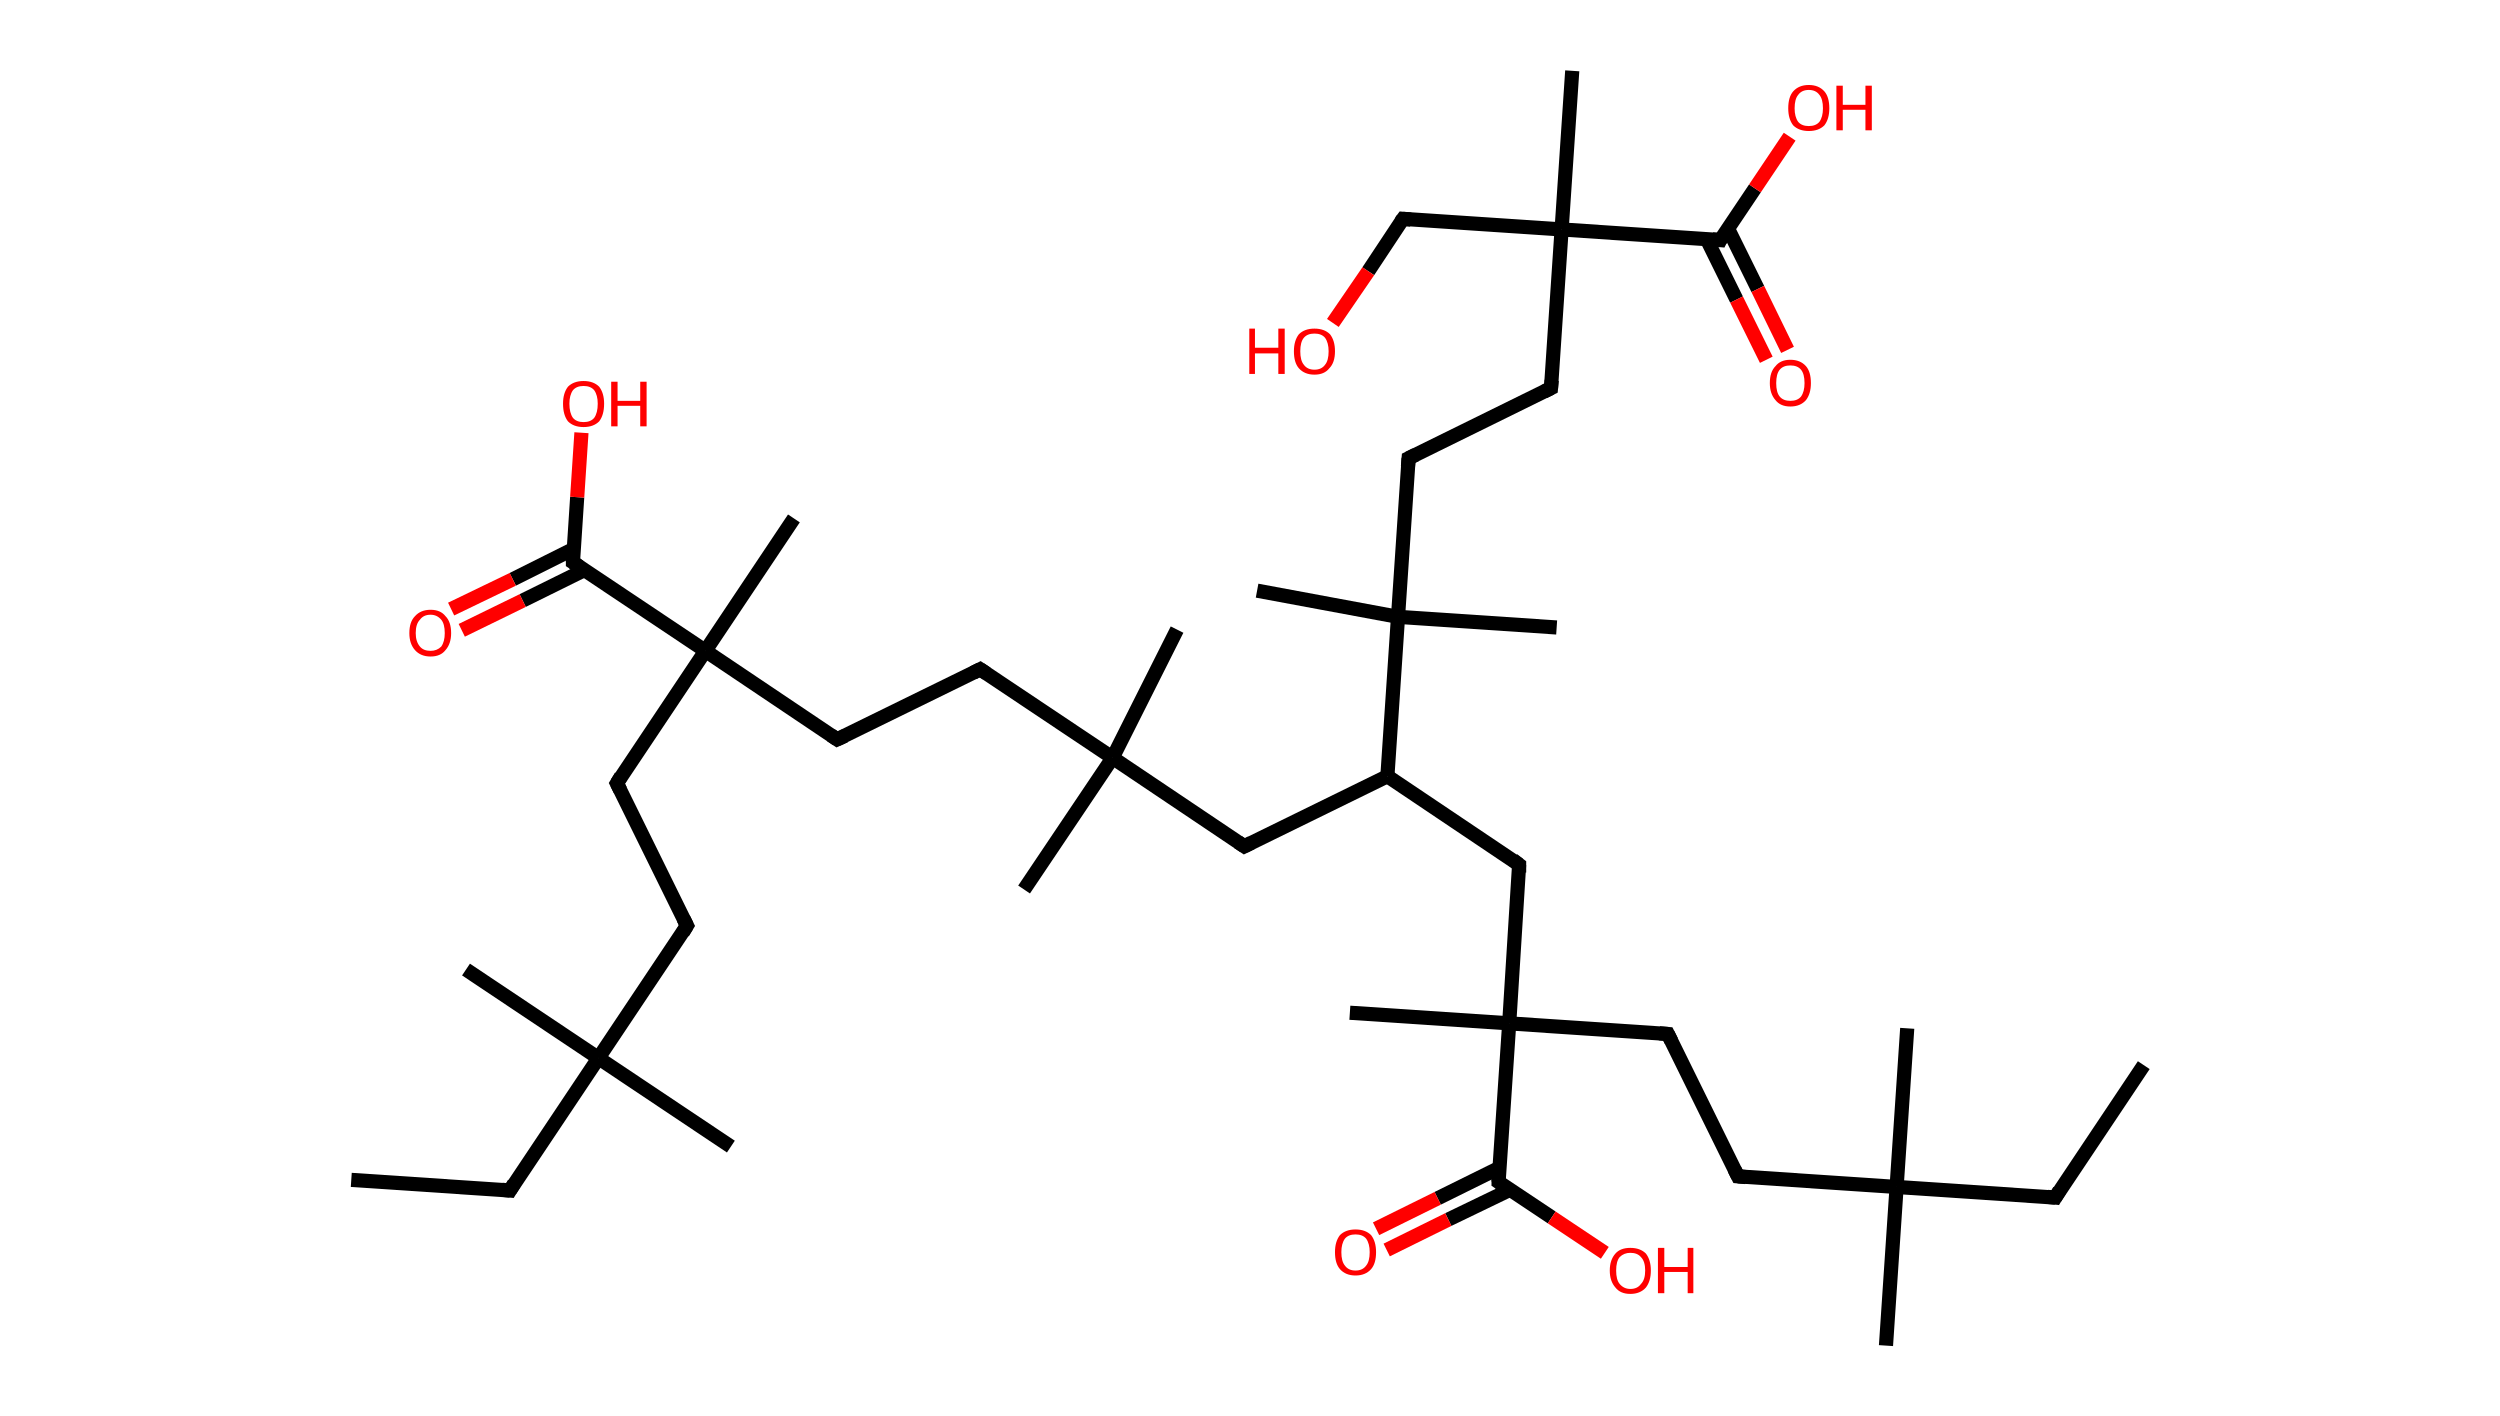 <?xml version='1.0' encoding='ASCII' standalone='yes'?>
<svg xmlns="http://www.w3.org/2000/svg" xmlns:rdkit="http://www.rdkit.org/xml" xmlns:xlink="http://www.w3.org/1999/xlink" version="1.1" baseProfile="full" xml:space="preserve" width="353px" height="200px" viewBox="0 0 353 200">
<!-- END OF HEADER -->
<rect style="opacity:1.0;fill:#FFFFFF;stroke:none" width="353.0" height="200.0" x="0.0" y="0.0"> </rect>
<path class="bond-0 atom-0 atom-1" d="M 49.6,166.6 L 72.0,168.1" style="fill:none;fill-rule:evenodd;stroke:#000000;stroke-width:2.0px;stroke-linecap:butt;stroke-linejoin:miter;stroke-opacity:1"/>
<path class="bond-1 atom-1 atom-2" d="M 72.0,168.1 L 84.5,149.4" style="fill:none;fill-rule:evenodd;stroke:#000000;stroke-width:2.0px;stroke-linecap:butt;stroke-linejoin:miter;stroke-opacity:1"/>
<path class="bond-2 atom-2 atom-3" d="M 84.5,149.4 L 65.8,136.9" style="fill:none;fill-rule:evenodd;stroke:#000000;stroke-width:2.0px;stroke-linecap:butt;stroke-linejoin:miter;stroke-opacity:1"/>
<path class="bond-3 atom-2 atom-4" d="M 84.5,149.4 L 103.2,161.9" style="fill:none;fill-rule:evenodd;stroke:#000000;stroke-width:2.0px;stroke-linecap:butt;stroke-linejoin:miter;stroke-opacity:1"/>
<path class="bond-4 atom-2 atom-5" d="M 84.5,149.4 L 97.0,130.7" style="fill:none;fill-rule:evenodd;stroke:#000000;stroke-width:2.0px;stroke-linecap:butt;stroke-linejoin:miter;stroke-opacity:1"/>
<path class="bond-5 atom-5 atom-6" d="M 97.0,130.7 L 87.1,110.6" style="fill:none;fill-rule:evenodd;stroke:#000000;stroke-width:2.0px;stroke-linecap:butt;stroke-linejoin:miter;stroke-opacity:1"/>
<path class="bond-6 atom-6 atom-7" d="M 87.1,110.6 L 99.6,91.9" style="fill:none;fill-rule:evenodd;stroke:#000000;stroke-width:2.0px;stroke-linecap:butt;stroke-linejoin:miter;stroke-opacity:1"/>
<path class="bond-7 atom-7 atom-8" d="M 99.6,91.9 L 112.1,73.2" style="fill:none;fill-rule:evenodd;stroke:#000000;stroke-width:2.0px;stroke-linecap:butt;stroke-linejoin:miter;stroke-opacity:1"/>
<path class="bond-8 atom-7 atom-9" d="M 99.6,91.9 L 118.2,104.4" style="fill:none;fill-rule:evenodd;stroke:#000000;stroke-width:2.0px;stroke-linecap:butt;stroke-linejoin:miter;stroke-opacity:1"/>
<path class="bond-9 atom-9 atom-10" d="M 118.2,104.4 L 138.4,94.5" style="fill:none;fill-rule:evenodd;stroke:#000000;stroke-width:2.0px;stroke-linecap:butt;stroke-linejoin:miter;stroke-opacity:1"/>
<path class="bond-10 atom-10 atom-11" d="M 138.4,94.5 L 157.1,107.0" style="fill:none;fill-rule:evenodd;stroke:#000000;stroke-width:2.0px;stroke-linecap:butt;stroke-linejoin:miter;stroke-opacity:1"/>
<path class="bond-11 atom-11 atom-12" d="M 157.1,107.0 L 144.6,125.6" style="fill:none;fill-rule:evenodd;stroke:#000000;stroke-width:2.0px;stroke-linecap:butt;stroke-linejoin:miter;stroke-opacity:1"/>
<path class="bond-12 atom-11 atom-13" d="M 157.1,107.0 L 166.2,88.9" style="fill:none;fill-rule:evenodd;stroke:#000000;stroke-width:2.0px;stroke-linecap:butt;stroke-linejoin:miter;stroke-opacity:1"/>
<path class="bond-13 atom-11 atom-14" d="M 157.1,107.0 L 175.7,119.5" style="fill:none;fill-rule:evenodd;stroke:#000000;stroke-width:2.0px;stroke-linecap:butt;stroke-linejoin:miter;stroke-opacity:1"/>
<path class="bond-14 atom-14 atom-15" d="M 175.7,119.5 L 195.9,109.6" style="fill:none;fill-rule:evenodd;stroke:#000000;stroke-width:2.0px;stroke-linecap:butt;stroke-linejoin:miter;stroke-opacity:1"/>
<path class="bond-15 atom-15 atom-16" d="M 195.9,109.6 L 214.5,122.1" style="fill:none;fill-rule:evenodd;stroke:#000000;stroke-width:2.0px;stroke-linecap:butt;stroke-linejoin:miter;stroke-opacity:1"/>
<path class="bond-16 atom-16 atom-17" d="M 214.5,122.1 L 213.1,144.5" style="fill:none;fill-rule:evenodd;stroke:#000000;stroke-width:2.0px;stroke-linecap:butt;stroke-linejoin:miter;stroke-opacity:1"/>
<path class="bond-17 atom-17 atom-18" d="M 213.1,144.5 L 190.6,143.0" style="fill:none;fill-rule:evenodd;stroke:#000000;stroke-width:2.0px;stroke-linecap:butt;stroke-linejoin:miter;stroke-opacity:1"/>
<path class="bond-18 atom-17 atom-19" d="M 213.1,144.5 L 235.5,146.0" style="fill:none;fill-rule:evenodd;stroke:#000000;stroke-width:2.0px;stroke-linecap:butt;stroke-linejoin:miter;stroke-opacity:1"/>
<path class="bond-19 atom-19 atom-20" d="M 235.5,146.0 L 245.4,166.1" style="fill:none;fill-rule:evenodd;stroke:#000000;stroke-width:2.0px;stroke-linecap:butt;stroke-linejoin:miter;stroke-opacity:1"/>
<path class="bond-20 atom-20 atom-21" d="M 245.4,166.1 L 267.8,167.6" style="fill:none;fill-rule:evenodd;stroke:#000000;stroke-width:2.0px;stroke-linecap:butt;stroke-linejoin:miter;stroke-opacity:1"/>
<path class="bond-21 atom-21 atom-22" d="M 267.8,167.6 L 266.3,190.0" style="fill:none;fill-rule:evenodd;stroke:#000000;stroke-width:2.0px;stroke-linecap:butt;stroke-linejoin:miter;stroke-opacity:1"/>
<path class="bond-22 atom-21 atom-23" d="M 267.8,167.6 L 269.3,145.2" style="fill:none;fill-rule:evenodd;stroke:#000000;stroke-width:2.0px;stroke-linecap:butt;stroke-linejoin:miter;stroke-opacity:1"/>
<path class="bond-23 atom-21 atom-24" d="M 267.8,167.6 L 290.2,169.1" style="fill:none;fill-rule:evenodd;stroke:#000000;stroke-width:2.0px;stroke-linecap:butt;stroke-linejoin:miter;stroke-opacity:1"/>
<path class="bond-24 atom-24 atom-25" d="M 290.2,169.1 L 302.7,150.4" style="fill:none;fill-rule:evenodd;stroke:#000000;stroke-width:2.0px;stroke-linecap:butt;stroke-linejoin:miter;stroke-opacity:1"/>
<path class="bond-25 atom-17 atom-26" d="M 213.1,144.5 L 211.6,166.9" style="fill:none;fill-rule:evenodd;stroke:#000000;stroke-width:2.0px;stroke-linecap:butt;stroke-linejoin:miter;stroke-opacity:1"/>
<path class="bond-26 atom-26 atom-27" d="M 211.7,164.9 L 203.0,169.2" style="fill:none;fill-rule:evenodd;stroke:#000000;stroke-width:2.0px;stroke-linecap:butt;stroke-linejoin:miter;stroke-opacity:1"/>
<path class="bond-26 atom-26 atom-27" d="M 203.0,169.2 L 194.3,173.5" style="fill:none;fill-rule:evenodd;stroke:#FF0000;stroke-width:2.0px;stroke-linecap:butt;stroke-linejoin:miter;stroke-opacity:1"/>
<path class="bond-26 atom-26 atom-27" d="M 213.2,168.0 L 204.5,172.2" style="fill:none;fill-rule:evenodd;stroke:#000000;stroke-width:2.0px;stroke-linecap:butt;stroke-linejoin:miter;stroke-opacity:1"/>
<path class="bond-26 atom-26 atom-27" d="M 204.5,172.2 L 195.8,176.5" style="fill:none;fill-rule:evenodd;stroke:#FF0000;stroke-width:2.0px;stroke-linecap:butt;stroke-linejoin:miter;stroke-opacity:1"/>
<path class="bond-27 atom-26 atom-28" d="M 211.6,166.9 L 219.1,171.9" style="fill:none;fill-rule:evenodd;stroke:#000000;stroke-width:2.0px;stroke-linecap:butt;stroke-linejoin:miter;stroke-opacity:1"/>
<path class="bond-27 atom-26 atom-28" d="M 219.1,171.9 L 226.6,176.9" style="fill:none;fill-rule:evenodd;stroke:#FF0000;stroke-width:2.0px;stroke-linecap:butt;stroke-linejoin:miter;stroke-opacity:1"/>
<path class="bond-28 atom-15 atom-29" d="M 195.9,109.6 L 197.4,87.1" style="fill:none;fill-rule:evenodd;stroke:#000000;stroke-width:2.0px;stroke-linecap:butt;stroke-linejoin:miter;stroke-opacity:1"/>
<path class="bond-29 atom-29 atom-30" d="M 197.4,87.1 L 219.8,88.6" style="fill:none;fill-rule:evenodd;stroke:#000000;stroke-width:2.0px;stroke-linecap:butt;stroke-linejoin:miter;stroke-opacity:1"/>
<path class="bond-30 atom-29 atom-31" d="M 197.4,87.1 L 177.5,83.4" style="fill:none;fill-rule:evenodd;stroke:#000000;stroke-width:2.0px;stroke-linecap:butt;stroke-linejoin:miter;stroke-opacity:1"/>
<path class="bond-31 atom-29 atom-32" d="M 197.4,87.1 L 198.9,64.7" style="fill:none;fill-rule:evenodd;stroke:#000000;stroke-width:2.0px;stroke-linecap:butt;stroke-linejoin:miter;stroke-opacity:1"/>
<path class="bond-32 atom-32 atom-33" d="M 198.9,64.7 L 219.0,54.8" style="fill:none;fill-rule:evenodd;stroke:#000000;stroke-width:2.0px;stroke-linecap:butt;stroke-linejoin:miter;stroke-opacity:1"/>
<path class="bond-33 atom-33 atom-34" d="M 219.0,54.8 L 220.5,32.4" style="fill:none;fill-rule:evenodd;stroke:#000000;stroke-width:2.0px;stroke-linecap:butt;stroke-linejoin:miter;stroke-opacity:1"/>
<path class="bond-34 atom-34 atom-35" d="M 220.5,32.4 L 222.0,10.0" style="fill:none;fill-rule:evenodd;stroke:#000000;stroke-width:2.0px;stroke-linecap:butt;stroke-linejoin:miter;stroke-opacity:1"/>
<path class="bond-35 atom-34 atom-36" d="M 220.5,32.4 L 198.1,30.9" style="fill:none;fill-rule:evenodd;stroke:#000000;stroke-width:2.0px;stroke-linecap:butt;stroke-linejoin:miter;stroke-opacity:1"/>
<path class="bond-36 atom-36 atom-37" d="M 198.1,30.9 L 193.2,38.3" style="fill:none;fill-rule:evenodd;stroke:#000000;stroke-width:2.0px;stroke-linecap:butt;stroke-linejoin:miter;stroke-opacity:1"/>
<path class="bond-36 atom-36 atom-37" d="M 193.2,38.3 L 188.2,45.6" style="fill:none;fill-rule:evenodd;stroke:#FF0000;stroke-width:2.0px;stroke-linecap:butt;stroke-linejoin:miter;stroke-opacity:1"/>
<path class="bond-37 atom-34 atom-38" d="M 220.5,32.4 L 242.9,33.9" style="fill:none;fill-rule:evenodd;stroke:#000000;stroke-width:2.0px;stroke-linecap:butt;stroke-linejoin:miter;stroke-opacity:1"/>
<path class="bond-38 atom-38 atom-39" d="M 241.0,33.8 L 245.2,42.3" style="fill:none;fill-rule:evenodd;stroke:#000000;stroke-width:2.0px;stroke-linecap:butt;stroke-linejoin:miter;stroke-opacity:1"/>
<path class="bond-38 atom-38 atom-39" d="M 245.2,42.3 L 249.4,50.8" style="fill:none;fill-rule:evenodd;stroke:#FF0000;stroke-width:2.0px;stroke-linecap:butt;stroke-linejoin:miter;stroke-opacity:1"/>
<path class="bond-38 atom-38 atom-39" d="M 244.0,32.3 L 248.2,40.8" style="fill:none;fill-rule:evenodd;stroke:#000000;stroke-width:2.0px;stroke-linecap:butt;stroke-linejoin:miter;stroke-opacity:1"/>
<path class="bond-38 atom-38 atom-39" d="M 248.2,40.8 L 252.4,49.4" style="fill:none;fill-rule:evenodd;stroke:#FF0000;stroke-width:2.0px;stroke-linecap:butt;stroke-linejoin:miter;stroke-opacity:1"/>
<path class="bond-39 atom-38 atom-40" d="M 242.9,33.9 L 247.8,26.6" style="fill:none;fill-rule:evenodd;stroke:#000000;stroke-width:2.0px;stroke-linecap:butt;stroke-linejoin:miter;stroke-opacity:1"/>
<path class="bond-39 atom-38 atom-40" d="M 247.8,26.6 L 252.7,19.3" style="fill:none;fill-rule:evenodd;stroke:#FF0000;stroke-width:2.0px;stroke-linecap:butt;stroke-linejoin:miter;stroke-opacity:1"/>
<path class="bond-40 atom-7 atom-41" d="M 99.6,91.9 L 80.9,79.4" style="fill:none;fill-rule:evenodd;stroke:#000000;stroke-width:2.0px;stroke-linecap:butt;stroke-linejoin:miter;stroke-opacity:1"/>
<path class="bond-41 atom-41 atom-42" d="M 81.0,77.5 L 72.4,81.8" style="fill:none;fill-rule:evenodd;stroke:#000000;stroke-width:2.0px;stroke-linecap:butt;stroke-linejoin:miter;stroke-opacity:1"/>
<path class="bond-41 atom-41 atom-42" d="M 72.4,81.8 L 63.7,86.0" style="fill:none;fill-rule:evenodd;stroke:#FF0000;stroke-width:2.0px;stroke-linecap:butt;stroke-linejoin:miter;stroke-opacity:1"/>
<path class="bond-41 atom-41 atom-42" d="M 82.5,80.5 L 73.8,84.8" style="fill:none;fill-rule:evenodd;stroke:#000000;stroke-width:2.0px;stroke-linecap:butt;stroke-linejoin:miter;stroke-opacity:1"/>
<path class="bond-41 atom-41 atom-42" d="M 73.8,84.8 L 65.2,89.0" style="fill:none;fill-rule:evenodd;stroke:#FF0000;stroke-width:2.0px;stroke-linecap:butt;stroke-linejoin:miter;stroke-opacity:1"/>
<path class="bond-42 atom-41 atom-43" d="M 80.9,79.4 L 81.5,70.2" style="fill:none;fill-rule:evenodd;stroke:#000000;stroke-width:2.0px;stroke-linecap:butt;stroke-linejoin:miter;stroke-opacity:1"/>
<path class="bond-42 atom-41 atom-43" d="M 81.5,70.2 L 82.1,61.1" style="fill:none;fill-rule:evenodd;stroke:#FF0000;stroke-width:2.0px;stroke-linecap:butt;stroke-linejoin:miter;stroke-opacity:1"/>
<path d="M 70.9,168.0 L 72.0,168.1 L 72.6,167.1" style="fill:none;stroke:#000000;stroke-width:2.0px;stroke-linecap:butt;stroke-linejoin:miter;stroke-opacity:1;"/>
<path d="M 96.4,131.7 L 97.0,130.7 L 96.5,129.7" style="fill:none;stroke:#000000;stroke-width:2.0px;stroke-linecap:butt;stroke-linejoin:miter;stroke-opacity:1;"/>
<path d="M 87.6,111.6 L 87.1,110.6 L 87.7,109.6" style="fill:none;stroke:#000000;stroke-width:2.0px;stroke-linecap:butt;stroke-linejoin:miter;stroke-opacity:1;"/>
<path d="M 117.3,103.8 L 118.2,104.4 L 119.3,103.9" style="fill:none;stroke:#000000;stroke-width:2.0px;stroke-linecap:butt;stroke-linejoin:miter;stroke-opacity:1;"/>
<path d="M 137.4,95.0 L 138.4,94.5 L 139.3,95.1" style="fill:none;stroke:#000000;stroke-width:2.0px;stroke-linecap:butt;stroke-linejoin:miter;stroke-opacity:1;"/>
<path d="M 174.8,118.9 L 175.7,119.5 L 176.7,119.0" style="fill:none;stroke:#000000;stroke-width:2.0px;stroke-linecap:butt;stroke-linejoin:miter;stroke-opacity:1;"/>
<path d="M 213.6,121.4 L 214.5,122.1 L 214.5,123.2" style="fill:none;stroke:#000000;stroke-width:2.0px;stroke-linecap:butt;stroke-linejoin:miter;stroke-opacity:1;"/>
<path d="M 234.3,145.9 L 235.5,146.0 L 236.0,147.0" style="fill:none;stroke:#000000;stroke-width:2.0px;stroke-linecap:butt;stroke-linejoin:miter;stroke-opacity:1;"/>
<path d="M 244.9,165.1 L 245.4,166.1 L 246.5,166.2" style="fill:none;stroke:#000000;stroke-width:2.0px;stroke-linecap:butt;stroke-linejoin:miter;stroke-opacity:1;"/>
<path d="M 289.1,169.0 L 290.2,169.1 L 290.8,168.1" style="fill:none;stroke:#000000;stroke-width:2.0px;stroke-linecap:butt;stroke-linejoin:miter;stroke-opacity:1;"/>
<path d="M 211.6,165.8 L 211.6,166.9 L 211.9,167.1" style="fill:none;stroke:#000000;stroke-width:2.0px;stroke-linecap:butt;stroke-linejoin:miter;stroke-opacity:1;"/>
<path d="M 198.8,65.9 L 198.9,64.7 L 199.9,64.2" style="fill:none;stroke:#000000;stroke-width:2.0px;stroke-linecap:butt;stroke-linejoin:miter;stroke-opacity:1;"/>
<path d="M 218.0,55.3 L 219.0,54.8 L 219.1,53.7" style="fill:none;stroke:#000000;stroke-width:2.0px;stroke-linecap:butt;stroke-linejoin:miter;stroke-opacity:1;"/>
<path d="M 199.2,31.0 L 198.1,30.9 L 197.8,31.3" style="fill:none;stroke:#000000;stroke-width:2.0px;stroke-linecap:butt;stroke-linejoin:miter;stroke-opacity:1;"/>
<path d="M 241.8,33.8 L 242.9,33.9 L 243.1,33.5" style="fill:none;stroke:#000000;stroke-width:2.0px;stroke-linecap:butt;stroke-linejoin:miter;stroke-opacity:1;"/>
<path d="M 81.8,80.0 L 80.9,79.4 L 80.9,79.0" style="fill:none;stroke:#000000;stroke-width:2.0px;stroke-linecap:butt;stroke-linejoin:miter;stroke-opacity:1;"/>
<path class="atom-27" d="M 188.5 176.8 Q 188.5 175.3, 189.2 174.4 Q 190.0 173.6, 191.4 173.6 Q 192.8 173.6, 193.6 174.4 Q 194.3 175.3, 194.3 176.8 Q 194.3 178.4, 193.6 179.2 Q 192.8 180.1, 191.4 180.1 Q 190.0 180.1, 189.2 179.2 Q 188.5 178.4, 188.5 176.8 M 191.4 179.4 Q 192.4 179.4, 192.9 178.7 Q 193.4 178.1, 193.4 176.8 Q 193.4 175.6, 192.9 174.9 Q 192.4 174.3, 191.4 174.3 Q 190.4 174.3, 189.9 174.9 Q 189.4 175.6, 189.4 176.8 Q 189.4 178.1, 189.9 178.7 Q 190.4 179.4, 191.4 179.4 " fill="#FF0000"/>
<path class="atom-28" d="M 227.3 179.4 Q 227.3 177.9, 228.1 177.0 Q 228.8 176.2, 230.2 176.2 Q 231.6 176.2, 232.4 177.0 Q 233.1 177.9, 233.1 179.4 Q 233.1 180.9, 232.4 181.8 Q 231.6 182.7, 230.2 182.7 Q 228.8 182.7, 228.1 181.8 Q 227.3 180.9, 227.3 179.4 M 230.2 182.0 Q 231.2 182.0, 231.7 181.3 Q 232.3 180.7, 232.3 179.4 Q 232.3 178.1, 231.7 177.5 Q 231.2 176.9, 230.2 176.9 Q 229.3 176.9, 228.7 177.5 Q 228.2 178.1, 228.2 179.4 Q 228.2 180.7, 228.7 181.3 Q 229.3 182.0, 230.2 182.0 " fill="#FF0000"/>
<path class="atom-28" d="M 234.1 176.2 L 235.0 176.2 L 235.0 178.9 L 238.3 178.9 L 238.3 176.2 L 239.1 176.2 L 239.1 182.6 L 238.3 182.6 L 238.3 179.6 L 235.0 179.6 L 235.0 182.6 L 234.1 182.6 L 234.1 176.2 " fill="#FF0000"/>
<path class="atom-37" d="M 176.4 46.4 L 177.2 46.4 L 177.2 49.1 L 180.5 49.1 L 180.5 46.4 L 181.4 46.4 L 181.4 52.8 L 180.5 52.8 L 180.5 49.9 L 177.2 49.9 L 177.2 52.8 L 176.4 52.8 L 176.4 46.4 " fill="#FF0000"/>
<path class="atom-37" d="M 182.7 49.6 Q 182.7 48.1, 183.4 47.2 Q 184.2 46.4, 185.6 46.4 Q 187.0 46.4, 187.8 47.2 Q 188.5 48.1, 188.5 49.6 Q 188.5 51.2, 187.7 52.0 Q 187.0 52.9, 185.6 52.9 Q 184.2 52.9, 183.4 52.0 Q 182.7 51.2, 182.7 49.6 M 185.6 52.2 Q 186.6 52.2, 187.1 51.5 Q 187.6 50.9, 187.6 49.6 Q 187.6 48.4, 187.1 47.7 Q 186.6 47.1, 185.6 47.1 Q 184.6 47.1, 184.1 47.7 Q 183.6 48.3, 183.6 49.6 Q 183.6 50.9, 184.1 51.5 Q 184.6 52.2, 185.6 52.2 " fill="#FF0000"/>
<path class="atom-39" d="M 249.9 54.1 Q 249.9 52.5, 250.7 51.7 Q 251.4 50.8, 252.8 50.8 Q 254.2 50.8, 255.0 51.7 Q 255.7 52.5, 255.7 54.1 Q 255.7 55.6, 255.0 56.5 Q 254.2 57.4, 252.8 57.4 Q 251.4 57.4, 250.7 56.5 Q 249.9 55.6, 249.9 54.1 M 252.8 56.6 Q 253.8 56.6, 254.3 56.0 Q 254.8 55.3, 254.8 54.1 Q 254.8 52.8, 254.3 52.2 Q 253.8 51.6, 252.8 51.6 Q 251.8 51.6, 251.3 52.2 Q 250.8 52.8, 250.8 54.1 Q 250.8 55.4, 251.3 56.0 Q 251.8 56.6, 252.8 56.6 " fill="#FF0000"/>
<path class="atom-40" d="M 252.5 15.3 Q 252.5 13.7, 253.2 12.9 Q 254.0 12.0, 255.4 12.0 Q 256.8 12.0, 257.6 12.9 Q 258.3 13.7, 258.3 15.3 Q 258.3 16.8, 257.6 17.7 Q 256.8 18.5, 255.4 18.5 Q 254.0 18.5, 253.2 17.7 Q 252.5 16.8, 252.5 15.3 M 255.4 17.8 Q 256.4 17.8, 256.9 17.2 Q 257.4 16.5, 257.4 15.3 Q 257.4 14.0, 256.9 13.4 Q 256.4 12.7, 255.4 12.7 Q 254.4 12.7, 253.9 13.4 Q 253.4 14.0, 253.4 15.3 Q 253.4 16.5, 253.9 17.2 Q 254.4 17.8, 255.4 17.8 " fill="#FF0000"/>
<path class="atom-40" d="M 259.3 12.1 L 260.2 12.1 L 260.2 14.8 L 263.4 14.8 L 263.4 12.1 L 264.3 12.1 L 264.3 18.4 L 263.4 18.4 L 263.4 15.5 L 260.2 15.5 L 260.2 18.4 L 259.3 18.4 L 259.3 12.1 " fill="#FF0000"/>
<path class="atom-42" d="M 57.8 89.4 Q 57.8 87.8, 58.6 87.0 Q 59.4 86.1, 60.8 86.1 Q 62.2 86.1, 62.9 87.0 Q 63.7 87.8, 63.7 89.4 Q 63.7 90.9, 62.9 91.8 Q 62.2 92.7, 60.8 92.7 Q 59.4 92.7, 58.6 91.8 Q 57.8 90.9, 57.8 89.4 M 60.8 91.9 Q 61.7 91.9, 62.3 91.3 Q 62.8 90.6, 62.8 89.4 Q 62.8 88.1, 62.3 87.5 Q 61.7 86.8, 60.8 86.8 Q 59.8 86.8, 59.3 87.5 Q 58.7 88.1, 58.7 89.4 Q 58.7 90.6, 59.3 91.3 Q 59.8 91.9, 60.8 91.9 " fill="#FF0000"/>
<path class="atom-43" d="M 79.5 57.0 Q 79.5 55.5, 80.2 54.6 Q 81.0 53.8, 82.4 53.8 Q 83.8 53.8, 84.6 54.6 Q 85.3 55.5, 85.3 57.0 Q 85.3 58.6, 84.6 59.5 Q 83.8 60.3, 82.4 60.3 Q 81.0 60.3, 80.2 59.5 Q 79.5 58.6, 79.5 57.0 M 82.4 59.6 Q 83.4 59.6, 83.9 59.0 Q 84.4 58.3, 84.4 57.0 Q 84.4 55.8, 83.9 55.1 Q 83.4 54.5, 82.4 54.5 Q 81.4 54.5, 80.9 55.1 Q 80.4 55.8, 80.4 57.0 Q 80.4 58.3, 80.9 59.0 Q 81.4 59.6, 82.4 59.6 " fill="#FF0000"/>
<path class="atom-43" d="M 86.3 53.9 L 87.2 53.9 L 87.2 56.6 L 90.4 56.6 L 90.4 53.9 L 91.3 53.9 L 91.3 60.2 L 90.4 60.2 L 90.4 57.3 L 87.2 57.3 L 87.2 60.2 L 86.3 60.2 L 86.3 53.9 " fill="#FF0000"/>
</svg>
